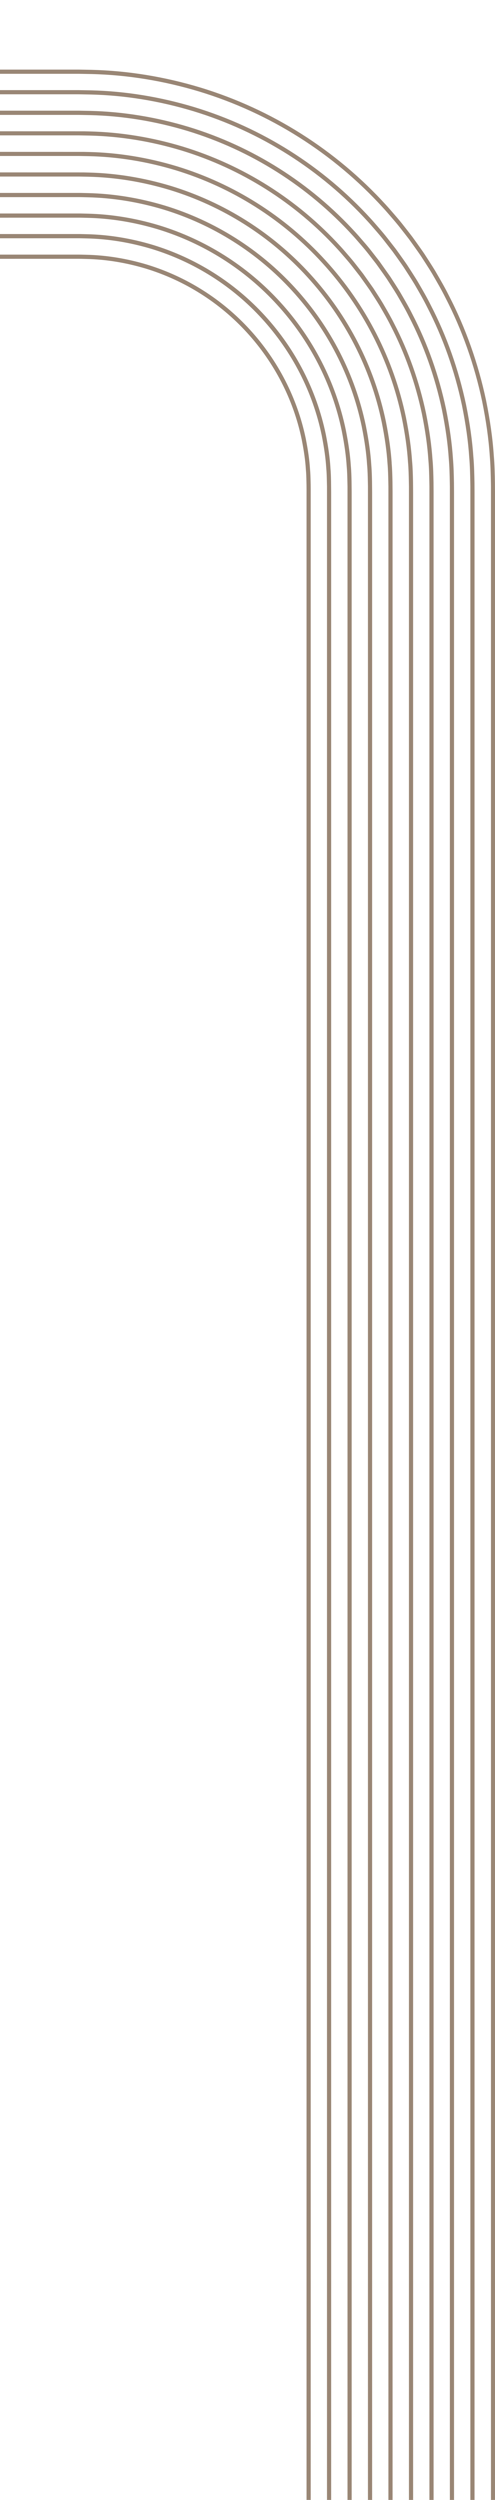 <svg width="131" height="661" viewBox="0 0 131 661" fill="none" xmlns="http://www.w3.org/2000/svg">
<g clip-path="url(#clip0_364_456)">
<path d="M130.68 120.44C130.38 115.928 129.712 111.169 128.642 105.884C126.565 96.093 123.259 86.767 118.813 78.177C117.765 76.07 116.568 74.015 115.413 72.027L115.247 71.74C114.718 70.859 114.155 69.981 113.612 69.132L112.294 67.091C112.034 66.706 111.77 66.329 111.502 65.948L111.246 65.585C110.545 64.588 109.836 63.594 109.111 62.599C108.369 61.633 107.622 60.672 106.869 59.719C106.053 58.666 105.189 57.653 104.525 56.887L104.009 56.292C103.394 55.579 102.757 54.844 102.109 54.141C88.858 39.608 71.9 28.894 53.069 23.157C43.541 20.276 33.83 18.698 24.205 18.464L20.83 18.403L-53.499 18.403L-58.949 18.544C-60.16 18.615 -61.373 18.706 -62.578 18.8C-64.614 18.935 -66.671 19.21 -68.662 19.477L-69.867 19.637C-75.325 20.513 -80.016 21.554 -84.208 22.816L-85.981 23.336L-87.724 23.909C-88.885 24.297 -90.041 24.694 -91.207 25.107C-92.349 25.542 -93.488 25.988 -94.627 26.445L-96.34 27.142L-98.008 27.883C-102.109 29.676 -106.356 31.918 -110.995 34.738C-127.674 45.017 -141.356 59.661 -150.565 77.095C-151.127 78.18 -151.681 79.273 -152.23 80.369C-152.658 81.24 -153.063 82.135 -153.452 83.002L-153.772 83.71C-154.682 85.679 -155.476 87.734 -156.24 89.72L-156.557 90.546C-156.988 91.739 -157.396 92.956 -157.757 94.033L-158.336 95.793L-158.855 97.558C-159.194 98.737 -159.525 99.918 -159.847 101.116C-160.137 102.309 -160.416 103.502 -160.686 104.7L-161.086 106.509L-161.419 108.313C-161.637 109.517 -161.85 110.726 -162.051 111.946C-162.219 113.155 -162.376 114.367 -162.525 115.584L-162.743 117.418L-163.16 122.894C-163.212 124.105 -163.242 125.32 -163.27 126.535L-163.303 128.358L-163.303 397.553L-163.32 397.715C-163.331 397.815 -163.331 397.916 -163.32 398.018C-163.331 398.071 -163.344 398.153 -163.339 398.294C-163.339 398.316 -163.347 398.338 -163.35 398.357C-163.364 398.423 -163.383 398.514 -163.383 398.624C-163.397 398.668 -163.416 398.732 -163.422 398.809C-163.424 398.834 -163.427 398.861 -163.43 398.891C-163.463 398.988 -163.485 399.092 -163.491 399.161C-163.51 399.208 -163.54 399.283 -163.554 399.376L-163.571 399.437C-163.595 399.497 -163.631 399.577 -163.651 399.676C-163.675 399.723 -163.708 399.789 -163.728 399.855C-163.733 399.875 -163.739 399.897 -163.744 399.916L-163.761 399.944C-163.799 400.012 -163.83 400.084 -163.855 400.158C-163.899 400.224 -163.935 400.296 -163.965 400.368L-164.004 400.439C-164.053 400.508 -164.084 400.574 -164.108 400.635C-164.172 400.715 -164.216 400.792 -164.249 400.852C-164.26 400.872 -164.271 400.894 -164.274 400.899L-164.373 401.026C-164.45 401.158 -164.569 401.293 -164.696 401.436C-164.754 401.502 -164.814 401.568 -164.878 401.646C-164.952 401.739 -165.057 401.833 -165.167 401.929C-165.261 402.012 -165.355 402.095 -165.44 402.183C-165.54 402.249 -165.636 402.323 -165.73 402.395C-165.846 402.483 -165.953 402.568 -166.058 402.623C-166.141 402.667 -166.221 402.717 -166.301 402.764C-166.444 402.849 -166.582 402.932 -166.703 402.973L-166.833 403.039C-166.85 403.047 -166.869 403.053 -166.888 403.059C-166.946 403.078 -167.029 403.103 -167.114 403.149C-167.164 403.16 -167.239 403.177 -167.299 403.207L-167.371 403.235C-167.454 403.251 -167.536 403.273 -167.616 403.306C-167.671 403.312 -167.749 403.323 -167.837 403.353L-167.884 403.37C-167.884 403.37 -167.895 403.37 -167.903 403.37C-167.967 403.375 -168.06 403.383 -168.162 403.414C-168.27 403.419 -168.377 403.433 -168.488 403.45C-168.637 403.469 -168.766 403.488 -168.893 403.477L-168.937 403.477L-168.981 403.477C-169.541 403.516 -170.029 403.419 -170.501 403.326L-170.54 403.317C-170.633 403.284 -170.73 403.26 -170.826 403.232C-170.964 403.193 -171.086 403.163 -171.179 403.111L-171.27 403.05L-171.37 403.036C-171.425 403.006 -171.502 402.965 -171.599 402.935C-171.643 402.904 -171.709 402.863 -171.767 402.841C-171.789 402.83 -171.811 402.822 -171.833 402.813L-171.863 402.791C-171.927 402.747 -171.996 402.709 -172.073 402.676C-172.136 402.623 -172.205 402.579 -172.277 402.541L-172.346 402.494C-172.42 402.428 -172.489 402.386 -172.539 402.364L-172.702 402.227C-172.864 402.092 -173.027 401.954 -173.171 401.816C-173.935 401.037 -174.467 400.136 -174.712 399.216C-174.729 399.106 -174.754 398.996 -174.781 398.886C-174.814 398.745 -174.845 398.627 -174.845 398.511L-174.836 398.445L-174.869 398.357C-174.872 398.332 -174.869 398.308 -174.869 398.283C-174.869 398.211 -174.869 398.115 -174.894 398.002C-174.889 397.955 -174.883 397.883 -174.889 397.804C-174.889 397.751 -174.897 397.699 -174.9 397.671L-174.908 397.613L-174.908 0.011L-176.011 0.011L-176.011 397.658C-176.006 397.762 -176 397.779 -176 397.765L-175.992 397.881C-176 397.952 -176.014 398.082 -175.975 398.208C-175.97 398.236 -175.975 398.263 -175.973 398.291C-175.973 398.374 -175.973 398.481 -175.942 398.599C-175.931 398.806 -175.887 398.982 -175.848 399.142C-175.829 399.227 -175.807 399.31 -175.796 399.395L-175.782 399.462C-175.493 400.577 -174.858 401.657 -173.943 402.596C-173.769 402.764 -173.587 402.918 -173.405 403.069L-173.251 403.199C-173.195 403.246 -173.135 403.284 -173.06 403.326C-172.997 403.381 -172.906 403.463 -172.773 403.521C-172.76 403.529 -172.746 403.54 -172.735 403.551L-172.652 403.629L-172.547 403.667C-172.509 403.681 -172.489 403.692 -172.476 403.703C-172.437 403.733 -172.396 403.764 -172.354 403.788L-172.183 403.863C-172.139 403.89 -172.095 403.918 -172.048 403.943L-171.883 404.009C-171.819 404.044 -171.728 404.091 -171.615 404.122C-171.436 404.207 -171.262 404.254 -171.105 404.295C-171.025 404.317 -170.942 404.339 -170.862 404.367L-170.702 404.405C-170.198 404.504 -169.627 404.617 -168.94 404.579C-168.706 404.595 -168.496 404.568 -168.328 404.543C-168.234 404.529 -168.14 404.515 -168.047 404.515L-167.909 404.515L-167.82 404.471C-167.82 404.471 -167.809 404.471 -167.793 404.471C-167.716 404.466 -167.594 404.455 -167.462 404.4C-167.418 404.397 -167.371 404.389 -167.327 404.38L-167.164 404.325C-167.045 404.312 -166.949 404.27 -166.863 404.229C-166.814 404.218 -166.731 404.201 -166.64 404.157L-166.585 404.127C-166.568 404.119 -166.549 404.113 -166.53 404.108C-166.461 404.086 -166.364 404.053 -166.262 403.995C-166.058 403.918 -165.879 403.81 -165.719 403.714C-165.65 403.673 -165.584 403.634 -165.515 403.596C-165.336 403.499 -165.178 403.378 -165.04 403.271C-164.952 403.204 -164.867 403.136 -164.773 403.075L-164.663 402.981C-164.588 402.901 -164.505 402.83 -164.423 402.756C-164.288 402.637 -164.133 402.502 -164.006 402.342C-163.957 402.282 -163.904 402.224 -163.852 402.166C-163.717 402.012 -163.562 401.841 -163.435 401.64C-163.355 401.549 -163.303 401.456 -163.267 401.389C-163.256 401.37 -163.245 401.348 -163.242 401.34L-163.165 401.241C-163.132 401.191 -163.107 401.136 -163.099 401.098C-163.022 400.998 -162.939 400.874 -162.898 400.742L-162.801 400.596L-162.774 400.47L-162.718 400.379L-162.647 400.169C-162.625 400.128 -162.603 400.087 -162.586 400.043L-162.542 399.96L-162.536 399.869C-162.506 399.798 -162.462 399.696 -162.445 399.569C-162.426 399.522 -162.396 399.445 -162.382 399.351L-162.368 399.263C-162.316 399.139 -162.31 399.026 -162.307 398.96L-162.307 398.944L-162.305 398.944C-162.288 398.891 -162.261 398.801 -162.258 398.635C-162.258 398.616 -162.252 398.597 -162.247 398.575C-162.23 398.489 -162.205 398.365 -162.216 398.217L-162.214 398.217C-162.203 398.153 -162.192 398.09 -162.192 398.024L-162.192 397.983L-162.197 397.941C-162.203 397.903 -162.203 397.864 -162.2 397.839L-162.194 397.795C-162.178 397.707 -162.178 397.619 -162.178 397.547L-162.178 129.451L-162.142 126.554C-162.114 125.348 -162.084 124.141 -162.032 122.952L-161.77 119.322L-161.618 117.526L-161.403 115.711C-161.254 114.504 -161.097 113.298 -160.931 112.106C-160.735 110.905 -160.523 109.704 -160.305 108.506L-159.974 106.724L-159.577 104.936C-159.31 103.747 -159.031 102.557 -158.747 101.386C-158.427 100.21 -158.099 99.031 -157.763 97.861L-157.252 96.118L-156.679 94.377C-156.32 93.308 -155.915 92.097 -155.493 90.931L-155.178 90.116C-154.42 88.147 -153.634 86.109 -152.735 84.167L-152.412 83.454C-152.026 82.595 -151.626 81.708 -151.207 80.86C-150.664 79.769 -150.112 78.684 -149.552 77.607C-140.438 60.352 -126.891 45.851 -110.383 35.68C-105.791 32.888 -101.588 30.67 -97.528 28.894L-95.874 28.159L-94.183 27.47C-93.052 27.018 -91.919 26.575 -90.797 26.145C-89.649 25.74 -88.497 25.344 -87.344 24.958L-85.623 24.394L-83.861 23.879C-79.713 22.631 -75.069 21.601 -69.674 20.736L-68.483 20.579C-66.511 20.315 -64.473 20.042 -62.465 19.91C-61.26 19.814 -60.055 19.725 -58.866 19.654L-55.256 19.549L-53.455 19.516L20.855 19.516L24.211 19.577C33.736 19.808 43.348 21.372 52.782 24.223C71.422 29.902 88.209 40.508 101.331 54.899C101.971 55.59 102.6 56.32 103.209 57.025L103.725 57.623C104.379 58.377 105.231 59.377 106.033 60.41C106.786 61.36 107.531 62.319 108.259 63.271C108.973 64.252 109.676 65.241 110.374 66.232L110.631 66.596C110.893 66.97 111.155 67.345 111.406 67.714L112.716 69.741C113.253 70.584 113.81 71.454 114.329 72.316L114.492 72.597C115.639 74.569 116.828 76.61 117.864 78.692C122.266 87.202 125.542 96.434 127.597 106.124C128.656 111.356 129.318 116.069 129.616 120.539C129.825 122.974 129.872 125.411 129.919 127.763L129.933 128.647L129.933 661L131 661L131 130.085L130.986 127.73C130.942 125.356 130.892 122.899 130.68 120.44Z" fill="#998675"/>
<path d="M125.278 120.842C124.994 116.576 124.362 112.048 123.339 107.002C121.362 97.688 118.218 88.825 113.996 80.667C113.022 78.711 111.913 76.8 110.841 74.955L110.603 74.547C110.11 73.724 109.583 72.903 109.078 72.11L107.796 70.124C107.551 69.76 107.3 69.4 107.046 69.041L106.8 68.689C106.133 67.742 105.46 66.797 104.768 65.844L102.639 63.109C101.875 62.12 101.083 61.195 100.41 60.418L99.897 59.823C99.321 59.157 98.725 58.465 98.116 57.804C85.518 43.987 69.396 33.802 51.495 28.346C42.43 25.608 33.196 24.107 24.054 23.887L20.83 23.829L-53.496 23.829L-58.678 23.961C-59.831 24.03 -60.984 24.118 -62.128 24.206C-64.029 24.33 -65.948 24.587 -67.804 24.837L-69.059 25.002C-74.348 25.856 -78.681 26.815 -82.688 28.024L-84.376 28.517L-89.348 30.199L-92.594 31.469L-94.221 32.133L-95.807 32.838C-99.688 34.532 -103.725 36.663 -108.151 39.354C-124.006 49.123 -137.018 63.048 -145.777 79.631L-147.357 82.738C-147.759 83.556 -148.14 84.399 -148.507 85.214L-148.821 85.913C-149.671 87.748 -150.41 89.659 -151.121 91.507L-151.471 92.413C-151.858 93.485 -152.224 94.581 -152.58 95.641L-153.162 97.401L-154.599 102.463L-155.396 105.865L-155.776 107.586L-156.695 112.758L-157.144 116.212L-157.351 117.955L-157.748 123.164C-157.795 124.318 -157.828 125.472 -157.853 126.628L-157.886 128.363L-157.886 397.545L-157.906 397.806C-157.917 397.969 -157.917 398.129 -157.906 398.241C-157.906 398.291 -157.914 398.341 -157.919 398.387C-157.93 398.476 -157.941 398.564 -157.944 398.69C-157.939 398.781 -157.958 398.889 -157.977 399.01C-158.002 399.156 -158.021 399.302 -158.021 399.412C-158.024 399.451 -158.035 399.489 -158.046 399.528C-158.065 399.61 -158.085 399.693 -158.09 399.742C-158.099 399.792 -158.107 399.844 -158.112 399.897C-158.118 399.938 -158.123 399.996 -158.129 400.012L-158.148 400.07C-158.19 400.219 -158.223 400.368 -158.239 400.489C-158.248 400.527 -158.261 400.566 -158.275 400.605C-158.303 400.684 -158.33 400.764 -158.355 400.885C-158.366 400.96 -158.399 401.051 -158.441 401.155C-158.482 401.266 -158.529 401.392 -158.562 401.533C-158.573 401.56 -158.587 401.591 -158.601 401.618C-158.639 401.701 -158.675 401.786 -158.705 401.877L-158.772 402.062C-158.791 402.097 -158.81 402.136 -158.821 402.158C-158.879 402.276 -158.931 402.395 -158.976 402.519C-159.045 402.632 -159.108 402.753 -159.182 402.913C-159.207 402.979 -159.257 403.056 -159.315 403.141C-159.362 403.216 -159.403 403.293 -159.444 403.373C-159.461 403.406 -159.478 403.439 -159.497 403.472C-159.577 403.576 -159.646 403.689 -159.715 403.802C-159.778 403.91 -159.836 404.003 -159.897 404.072L-159.952 404.144C-160.175 404.496 -160.462 404.818 -160.763 405.16L-160.909 405.328C-161.116 405.57 -161.361 405.791 -161.62 406.022C-161.75 406.138 -161.88 406.253 -162.004 406.375C-162.136 406.471 -162.266 406.567 -162.395 406.666C-162.677 406.879 -162.941 407.082 -163.223 407.242L-163.46 407.38C-163.824 407.595 -164.166 407.796 -164.522 407.933L-164.604 407.975C-164.679 408.019 -164.778 408.055 -164.891 408.096C-165.024 408.145 -165.156 408.195 -165.241 408.242C-165.277 408.258 -165.319 408.267 -165.357 408.278C-165.437 408.3 -165.52 408.324 -165.583 408.349L-165.669 408.382C-165.73 408.407 -165.79 408.432 -165.823 408.435L-165.878 408.446C-166.014 408.479 -166.146 408.517 -166.276 408.567C-166.309 408.572 -166.342 408.581 -166.375 408.586C-166.466 408.603 -166.554 408.619 -166.689 408.66C-166.753 408.685 -166.852 408.699 -166.957 408.713C-167.075 408.729 -167.208 408.746 -167.351 408.787C-167.522 408.801 -167.69 408.82 -167.861 408.842C-168.192 408.884 -168.504 408.922 -168.879 408.906C-170.007 408.961 -171.044 408.773 -171.857 408.594C-171.993 408.553 -172.128 408.515 -172.263 408.476C-172.608 408.377 -172.933 408.286 -173.234 408.145L-173.33 408.11C-173.407 408.09 -173.498 408.046 -173.6 407.994C-173.719 407.936 -173.838 407.878 -173.962 407.837C-173.992 407.82 -174.02 407.804 -174.05 407.787C-174.127 407.743 -174.207 407.697 -174.29 407.661L-174.469 407.575C-174.505 407.551 -174.541 407.526 -174.563 407.515C-174.676 407.443 -174.792 407.383 -174.91 407.322C-175.018 407.239 -175.137 407.162 -175.288 407.074C-175.346 407.047 -175.421 406.986 -175.506 406.917C-175.572 406.862 -175.644 406.815 -175.718 406.771C-175.757 406.746 -175.796 406.724 -175.834 406.691C-176.223 406.377 -176.634 406.039 -177.001 405.678C-178.46 404.207 -179.491 402.439 -179.971 400.602C-180.001 400.445 -180.037 400.288 -180.073 400.134C-180.15 399.795 -180.222 399.478 -180.244 399.15L-180.261 399.048C-180.283 398.96 -180.288 398.845 -180.294 398.718C-180.299 398.589 -180.308 398.462 -180.327 398.332L-180.354 397.151L-180.354 0.003L-181.457 0.003L-181.458 397.162L-181.427 398.393L-181.419 398.476C-181.402 398.572 -181.4 398.668 -181.394 398.768C-181.386 398.919 -181.38 399.087 -181.342 399.263C-181.311 399.66 -181.229 400.023 -181.149 400.376C-181.116 400.522 -181.082 400.665 -181.047 400.844C-180.509 402.904 -179.381 404.846 -177.776 406.46C-177.37 406.857 -176.935 407.217 -176.526 407.548C-176.458 407.603 -176.383 407.652 -176.309 407.702C-176.27 407.727 -176.231 407.749 -176.19 407.785C-176.071 407.881 -175.939 407.988 -175.807 408.046C-175.713 408.101 -175.625 408.162 -175.542 408.228L-175.434 408.294C-175.335 408.341 -175.241 408.391 -175.15 408.448L-175.09 408.487C-175.048 408.517 -175.004 408.545 -174.916 408.592L-174.739 408.669C-174.693 408.691 -174.648 408.716 -174.604 408.743C-174.544 408.779 -174.48 408.815 -174.417 408.845L-174.337 408.875C-174.249 408.903 -174.169 408.944 -174.086 408.985C-173.959 409.046 -173.818 409.118 -173.656 409.165C-173.292 409.33 -172.919 409.434 -172.563 409.536C-172.437 409.572 -172.307 409.608 -172.139 409.66C-171.209 409.867 -170.092 410.071 -168.876 410.01C-168.465 410.029 -168.088 409.982 -167.726 409.938C-167.552 409.916 -167.379 409.897 -167.208 409.883L-167.067 409.856C-166.984 409.828 -166.896 409.82 -166.811 409.806C-166.656 409.784 -166.48 409.762 -166.339 409.704C-166.287 409.691 -166.234 409.68 -166.182 409.671C-166.118 409.66 -166.052 409.646 -165.989 409.633L-165.92 409.611C-165.832 409.575 -165.741 409.547 -165.647 409.525C-165.492 409.501 -165.366 409.448 -165.261 409.407L-165.181 409.377C-165.145 409.363 -165.106 409.352 -165.068 409.344C-164.979 409.319 -164.891 409.294 -164.77 409.239C-164.69 409.195 -164.602 409.167 -164.516 409.134C-164.384 409.085 -164.232 409.032 -164.08 408.947C-163.658 408.779 -163.275 408.553 -162.9 408.333L-162.671 408.198C-162.332 408.002 -162.026 407.771 -161.731 407.545C-161.598 407.446 -161.466 407.344 -161.331 407.248L-161.27 407.198C-161.146 407.077 -161.014 406.961 -160.884 406.845C-160.608 406.6 -160.324 406.344 -160.073 406.05L-159.933 405.89C-159.624 405.54 -159.307 405.179 -159.039 404.769C-158.923 404.634 -158.84 404.493 -158.766 404.37C-158.716 404.287 -158.667 404.204 -158.609 404.127L-158.57 404.072C-158.529 404.006 -158.493 403.937 -158.46 403.868C-158.438 403.824 -158.416 403.78 -158.396 403.747C-158.305 403.612 -158.212 403.463 -158.165 403.328C-158.121 403.232 -158.068 403.141 -158.013 403.05L-157.955 402.929C-157.922 402.83 -157.881 402.734 -157.837 402.64L-157.806 402.582C-157.779 402.535 -157.754 402.486 -157.718 402.392L-157.66 402.213C-157.644 402.161 -157.619 402.114 -157.597 402.064C-157.569 402.004 -157.542 401.946 -157.519 401.882L-157.492 401.789C-157.475 401.701 -157.442 401.621 -157.409 401.538C-157.354 401.392 -157.293 401.23 -157.271 401.073C-157.263 401.034 -157.249 400.998 -157.235 400.96C-157.205 400.874 -157.177 400.786 -157.153 400.668C-157.139 400.574 -157.12 400.481 -157.095 400.387C-157.045 400.249 -157.029 400.125 -157.018 400.021L-157.001 399.894C-156.995 399.855 -156.987 399.82 -156.976 399.784C-156.954 399.687 -156.932 399.594 -156.921 399.453C-156.921 399.36 -156.904 399.269 -156.888 399.178C-156.863 399.018 -156.833 398.836 -156.841 398.668C-156.841 398.619 -156.833 398.569 -156.827 398.52C-156.816 398.437 -156.805 398.354 -156.802 398.219C-156.808 398.101 -156.808 397.985 -156.802 397.875L-156.794 397.776C-156.783 397.707 -156.783 397.638 -156.783 397.528L-156.783 129.435L-156.747 126.642C-156.72 125.494 -156.692 124.348 -156.645 123.219L-156.394 119.768L-156.251 118.06L-155.6 112.918L-155.004 109.492L-154.69 107.798L-153.526 102.73L-152.588 99.379L-152.103 97.723L-151.529 95.986C-151.176 94.931 -150.81 93.843 -150.432 92.793L-150.084 91.898C-149.378 90.067 -148.647 88.175 -147.809 86.368L-147.492 85.663C-147.128 84.856 -146.753 84.024 -146.361 83.228L-144.786 80.135C-136.124 63.734 -123.25 49.958 -107.567 40.294C-103.184 37.63 -99.191 35.523 -95.352 33.846L-93.78 33.147L-88.96 31.235L-85.675 30.109L-84.04 29.572L-82.365 29.081C-78.403 27.886 -74.114 26.936 -68.891 26.093L-67.65 25.928C-65.81 25.683 -63.91 25.429 -62.04 25.305C-60.896 25.214 -59.748 25.129 -58.62 25.063L-55.187 24.964L-53.477 24.933L20.83 24.933L24.035 24.991C33.078 25.209 42.212 26.696 51.18 29.404C68.891 34.799 84.842 44.879 97.311 58.551C97.909 59.198 98.499 59.881 99.07 60.545L99.586 61.14C100.248 61.906 101.028 62.817 101.776 63.787L103.894 66.508C104.572 67.439 105.242 68.38 105.904 69.322L106.152 69.675C106.4 70.028 106.649 70.38 106.883 70.733L108.157 72.704C108.659 73.49 109.18 74.305 109.663 75.106L109.895 75.505C110.959 77.337 112.06 79.229 113.019 81.163C117.2 89.24 120.311 98.01 122.264 107.223C123.273 112.216 123.902 116.694 124.18 120.922C124.379 123.188 124.423 125.494 124.467 127.725L124.481 128.628L124.481 661L125.584 661L125.584 130.085L125.57 127.708C125.526 125.458 125.482 123.133 125.281 120.842L125.278 120.842Z" fill="#998675"/>
<path d="M119.871 121.241C119.607 117.217 119.005 112.926 118.035 108.118C116.157 99.279 113.178 90.879 109.179 83.154C108.28 81.342 107.254 79.573 106.261 77.863L105.964 77.351C105.509 76.591 105.023 75.836 104.557 75.103L103.297 73.151L100.429 69.099L98.41 66.508C97.693 65.579 96.94 64.695 96.295 63.955L95.787 63.368C95.247 62.743 94.69 62.096 94.119 61.479C82.174 48.38 66.891 38.721 49.916 33.549C41.312 30.951 32.558 29.527 23.899 29.321L20.826 29.263L-53.498 29.263L-58.415 29.39C-59.507 29.456 -60.599 29.538 -61.683 29.624C-63.445 29.737 -65.227 29.976 -66.948 30.205L-68.255 30.378C-73.296 31.194 -77.403 32.103 -81.175 33.243L-82.775 33.711L-87.488 35.306L-90.563 36.509L-92.107 37.137L-93.608 37.806C-97.262 39.401 -101.09 41.42 -105.312 43.981C-120.348 53.244 -132.681 66.447 -140.99 82.173L-142.49 85.12C-142.86 85.872 -143.21 86.646 -143.547 87.395L-143.878 88.128C-144.666 89.824 -145.35 91.595 -146.009 93.306L-146.39 94.289C-146.74 95.258 -147.066 96.233 -147.396 97.211L-147.995 99.018L-149.357 103.818L-150.11 107.041L-150.472 108.671L-151.343 113.576L-151.768 116.848L-151.966 118.504L-152.341 123.442C-152.385 124.535 -152.413 125.631 -152.441 126.728L-152.474 128.372L-152.474 397.542C-152.476 397.603 -152.476 397.633 -152.476 397.638L-152.493 397.892C-152.504 398.104 -152.504 398.316 -152.501 398.495C-152.504 398.583 -152.515 398.668 -152.523 398.754C-152.534 398.861 -152.545 398.969 -152.551 399.106C-152.551 399.285 -152.579 399.473 -152.606 399.671C-152.634 399.855 -152.658 400.04 -152.667 400.197C-152.675 400.28 -152.694 400.359 -152.711 400.439C-152.733 400.538 -152.755 400.64 -152.763 400.717C-152.774 400.781 -152.783 400.844 -152.794 400.908C-152.807 401.015 -152.824 401.12 -152.849 401.194L-152.868 401.26C-153.444 404.05 -154.848 406.73 -156.933 409.013C-158.869 411.148 -161.511 412.8 -164.352 413.659C-164.539 413.706 -164.721 413.761 -164.903 413.825L-165.425 413.937L-165.482 413.954C-165.631 414.004 -165.805 414.031 -165.99 414.059C-166.166 414.086 -166.346 414.114 -166.519 414.158C-166.718 414.177 -166.917 414.202 -167.118 414.224C-167.667 414.29 -168.185 414.353 -168.764 414.337C-170.135 414.392 -171.55 414.238 -173.199 413.858C-176.106 413.108 -178.739 411.616 -180.819 409.542C-182.97 407.388 -184.495 404.763 -185.223 401.973L-185.328 401.5C-185.46 400.921 -185.584 400.376 -185.628 399.806L-185.64 399.734C-185.678 399.558 -185.689 399.357 -185.7 399.148C-185.711 398.971 -185.722 398.792 -185.747 398.608C-185.758 398.528 -185.755 398.445 -185.753 398.36C-185.753 398.258 -185.75 398.156 -185.753 398.068L-185.777 397.63L-185.777 -0.003L-186.88 -0.003L-186.881 397.148L-186.856 398.134C-186.85 398.2 -186.856 398.269 -186.856 398.335C-186.858 398.465 -186.861 398.613 -186.839 398.765C-186.82 398.913 -186.812 399.062 -186.801 399.211C-186.787 399.442 -186.773 399.682 -186.723 399.927C-186.668 400.56 -186.533 401.161 -186.401 401.742L-186.293 402.227C-185.51 405.229 -183.886 408.03 -181.594 410.321C-179.376 412.536 -176.566 414.13 -173.455 414.929C-171.696 415.337 -170.19 415.496 -168.753 415.438C-168.136 415.455 -167.548 415.386 -166.985 415.317C-166.779 415.293 -166.572 415.268 -166.365 415.248L-166.268 415.232C-166.122 415.191 -165.973 415.169 -165.822 415.147C-165.609 415.114 -165.389 415.08 -165.16 415.009L-164.636 414.896L-164.572 414.879C-164.41 414.824 -164.244 414.775 -164.054 414.725C-160.957 413.789 -158.21 412.07 -156.114 409.759C-153.905 407.341 -152.41 404.491 -151.79 401.516C-151.737 401.354 -151.718 401.202 -151.696 401.065L-151.668 400.891C-151.66 400.819 -151.644 400.748 -151.627 400.679C-151.599 400.558 -151.575 400.437 -151.561 400.285C-151.553 400.134 -151.531 399.985 -151.508 399.836C-151.475 399.605 -151.44 399.365 -151.442 399.128C-151.44 399.046 -151.429 398.96 -151.42 398.878C-151.409 398.768 -151.395 398.655 -151.393 398.509C-151.398 398.321 -151.393 398.137 -151.387 397.958L-151.379 397.795C-151.373 397.765 -151.368 397.735 -151.368 397.542L-151.368 129.449L-151.332 126.758C-151.307 125.67 -151.28 124.582 -151.235 123.513L-150.998 120.241L-150.863 118.625L-150.248 113.753L-149.683 110.505L-149.385 108.903L-148.282 104.102L-147.394 100.924L-146.936 99.357L-146.346 97.575C-146.02 96.605 -145.695 95.636 -145.353 94.688L-144.975 93.716C-144.322 92.022 -143.643 90.271 -142.868 88.602L-142.534 87.861C-142.201 87.12 -141.856 86.354 -141.498 85.627L-140.006 82.694C-131.795 67.152 -119.597 54.095 -104.733 44.937C-100.557 42.403 -96.774 40.404 -93.161 38.828L-91.674 38.164L-87.107 36.352L-83.994 35.284L-82.447 34.774L-80.858 34.311C-77.129 33.185 -73.067 32.287 -68.092 31.483L-66.796 31.312C-65.094 31.084 -63.332 30.849 -61.6 30.737C-60.516 30.651 -59.43 30.569 -58.36 30.505L-55.103 30.412L-53.481 30.381L20.824 30.381L23.879 30.439C32.437 30.643 41.094 32.05 49.602 34.62C66.386 39.734 81.499 49.286 93.311 62.242C93.871 62.847 94.422 63.486 94.954 64.103L95.465 64.693C96.099 65.422 96.841 66.293 97.541 67.199L99.546 69.774L101.455 72.443L102.381 73.779L103.628 75.712C104.091 76.436 104.571 77.186 105.015 77.924L105.307 78.43C106.292 80.124 107.309 81.876 108.195 83.666C112.152 91.309 115.098 99.618 116.954 108.352C117.913 113.105 118.506 117.35 118.771 121.335C118.956 123.425 118.997 125.557 119.039 127.617L119.055 128.642L119.055 661L120.158 661L120.158 130.085L120.139 127.587C120.098 125.507 120.053 123.359 119.869 121.241L119.871 121.241Z" fill="#998675"/>
<path d="M114.47 121.643C114.221 117.862 113.656 113.808 112.735 109.239C110.959 100.877 108.14 92.937 104.365 85.649C103.54 83.983 102.597 82.358 101.687 80.788L101.326 80.163C100.906 79.466 100.471 78.783 100.032 78.097L98.805 76.191L96.094 72.363L94.186 69.915C93.51 69.039 92.796 68.201 92.186 67.499L91.668 66.899C91.171 66.32 90.656 65.725 90.129 65.155C78.841 52.773 64.393 43.643 48.345 38.751C40.201 36.294 31.927 34.95 23.753 34.755L22.209 34.719L-52.498 34.7L-58.147 34.818L-61.23 35.039C-62.865 35.143 -64.512 35.364 -66.106 35.576C-66.547 35.633 -66.985 35.694 -67.443 35.752C-72.242 36.531 -76.122 37.391 -79.652 38.459L-81.166 38.9L-85.62 40.406L-88.527 41.547L-89.986 42.139L-91.401 42.772C-94.831 44.265 -98.45 46.174 -102.465 48.608C-116.676 57.364 -128.339 69.846 -136.193 84.713L-137.611 87.497C-137.961 88.202 -138.287 88.929 -138.601 89.632L-138.921 90.342C-139.649 91.904 -140.278 93.531 -140.887 95.104L-141.298 96.165C-141.607 97.024 -141.899 97.891 -142.192 98.759L-142.812 100.632L-144.1 105.168L-144.812 108.214L-145.156 109.756L-145.978 114.392L-146.381 117.484L-146.568 119.052L-146.924 123.72C-146.966 124.753 -146.993 125.788 -147.018 126.827L-147.048 128.383L-147.048 397.539C-147.051 397.633 -147.054 397.658 -147.054 397.68C-147.054 397.707 -147.059 397.735 -147.059 397.773L-147.068 397.972C-147.079 398.239 -147.084 398.506 -147.081 398.748C-147.087 398.875 -147.098 398.999 -147.112 399.123C-147.123 399.249 -147.137 399.379 -147.145 399.528C-147.145 399.792 -147.186 400.059 -147.225 400.343C-147.255 400.563 -147.285 400.784 -147.299 400.982C-147.313 401.106 -147.338 401.227 -147.363 401.345C-147.388 401.464 -147.412 401.582 -147.426 401.687C-147.44 401.761 -147.451 401.838 -147.462 401.916C-147.487 402.075 -147.509 402.227 -147.564 402.409C-148.345 406.154 -150.209 409.715 -152.953 412.709C-155.576 415.587 -158.987 417.719 -162.807 418.867C-163.058 418.934 -163.306 419.008 -163.502 419.074L-164.271 419.248C-164.503 419.319 -164.751 419.358 -165.016 419.402C-165.236 419.438 -165.457 419.473 -165.675 419.526C-165.868 419.548 -166.064 419.57 -166.257 419.595C-167.023 419.685 -167.823 419.782 -168.634 419.771C-170.473 419.834 -172.396 419.628 -174.5 419.132C-178.35 418.149 -181.847 416.171 -184.616 413.409C-187.456 410.572 -189.478 407.088 -190.454 403.35L-190.531 403.014C-190.73 402.147 -190.92 401.329 -191.006 400.417C-191.055 400.153 -191.075 399.872 -191.094 399.574C-191.108 399.362 -191.121 399.15 -191.146 398.933C-191.163 398.809 -191.16 398.685 -191.157 398.558C-191.157 398.437 -191.157 398.316 -191.163 398.208L-191.188 397.636L-191.188 0.003L-192.291 0.003L-192.291 397.148L-192.263 398.261C-192.258 398.354 -192.258 398.451 -192.26 398.547C-192.26 398.723 -192.26 398.9 -192.241 399.065C-192.219 399.258 -192.205 399.451 -192.194 399.641C-192.175 399.96 -192.153 400.288 -192.098 400.566C-192.012 401.497 -191.808 402.392 -191.607 403.26L-191.527 403.609C-190.498 407.553 -188.377 411.214 -185.396 414.188C-182.489 417.088 -178.816 419.168 -174.765 420.2C-172.556 420.721 -170.54 420.939 -168.626 420.872C-167.757 420.886 -166.932 420.787 -166.13 420.691C-165.926 420.666 -165.724 420.641 -165.52 420.619L-165.446 420.605C-165.247 420.556 -165.046 420.525 -164.845 420.492C-164.555 420.446 -164.254 420.399 -163.993 420.316L-163.215 420.14C-162.989 420.065 -162.76 419.999 -162.512 419.933C-158.485 418.721 -154.897 416.482 -152.142 413.455C-149.263 410.316 -147.308 406.573 -146.5 402.687C-146.433 402.477 -146.4 402.268 -146.373 402.081L-146.337 401.863C-146.323 401.764 -146.301 401.665 -146.282 401.569C-146.249 401.414 -146.218 401.263 -146.199 401.084C-146.185 400.886 -146.158 400.69 -146.13 400.494C-146.086 400.189 -146.042 399.875 -146.039 399.561C-146.033 399.451 -146.022 399.34 -146.011 399.227C-145.998 399.081 -145.984 398.936 -145.976 398.762C-145.976 398.511 -145.976 398.264 -145.962 398.016L-145.951 397.776C-145.948 397.737 -145.942 397.693 -145.942 397.531L-145.942 129.438L-145.909 126.849C-145.885 125.819 -145.86 124.791 -145.818 123.781L-145.592 120.688L-145.465 119.162L-144.883 114.557L-144.348 111.489L-144.07 109.977L-143.027 105.443L-142.186 102.441L-141.756 100.96L-141.141 99.109C-140.851 98.249 -140.562 97.39 -140.261 96.55L-139.853 95.498C-139.252 93.942 -138.629 92.334 -137.914 90.799L-137.589 90.081C-137.277 89.386 -136.955 88.67 -136.618 87.987L-135.209 85.217C-127.451 70.529 -115.926 58.193 -101.886 49.545C-97.917 47.138 -94.343 45.251 -90.954 43.775L-89.55 43.147L-85.237 41.436L-82.297 40.428L-80.835 39.947L-79.335 39.508C-75.846 38.454 -72.01 37.603 -67.281 36.834C-66.839 36.776 -66.395 36.719 -65.954 36.661C-64.379 36.452 -62.749 36.234 -61.15 36.132L-58.086 35.912L-55.005 35.824L-53.472 35.793L20.833 35.793L23.734 35.848C31.811 36.041 39.986 37.369 48.033 39.798C63.888 44.631 78.165 53.654 89.324 65.891C89.839 66.447 90.347 67.036 90.84 67.607L91.362 68.21C91.963 68.901 92.663 69.725 93.322 70.578L95.217 73.01L97.018 75.533L97.895 76.792L99.108 78.678C99.541 79.353 99.972 80.028 100.38 80.708L100.738 81.325C101.64 82.881 102.572 84.49 103.386 86.131C107.12 93.341 109.903 101.188 111.659 109.445C112.569 113.959 113.129 117.967 113.375 121.712C113.546 123.64 113.587 125.607 113.626 127.51L113.645 128.617L113.645 661L114.748 661L114.748 130.085L114.729 127.501C114.69 125.582 114.649 123.596 114.475 121.641L114.47 121.643Z" fill="#998675"/>
<path d="M109.063 122.043C108.832 118.506 108.299 114.684 107.431 110.357C104.212 94.903 96.849 80.543 86.135 68.829C75.501 57.166 61.888 48.564 46.772 43.954C39.089 41.638 31.295 40.373 23.603 40.192L22.147 40.159L-52.496 40.139L-54.937 40.17C-70.42 40.357 -86.288 45 -99.625 53.244C-113.015 61.49 -124.002 73.253 -131.407 87.263L-132.741 89.885C-133.061 90.535 -133.362 91.204 -133.654 91.852L-133.977 92.562C-134.65 94 -135.229 95.498 -135.789 96.947L-136.216 98.051C-136.492 98.822 -136.754 99.599 -137.016 100.376L-137.642 102.259L-138.853 106.531L-139.52 109.398L-139.846 110.852L-140.621 115.218L-141.175 119.608L-141.509 124.012L-141.594 126.934L-141.624 128.402L-141.624 397.545C-141.624 397.647 -141.63 397.68 -141.633 397.715L-141.646 398.057C-141.657 398.382 -141.666 398.704 -141.666 399.007C-141.674 399.172 -141.688 399.335 -141.702 399.5C-141.715 399.646 -141.729 399.795 -141.737 399.96C-141.746 400.313 -141.793 400.662 -141.845 401.034C-141.881 401.288 -141.914 401.541 -141.936 401.778C-141.955 401.94 -141.988 402.103 -142.019 402.263C-142.046 402.4 -142.074 402.541 -142.093 402.667L-142.137 402.932C-142.17 403.144 -142.204 403.342 -142.267 403.568C-143.252 408.267 -145.574 412.706 -148.982 416.413C-152.261 420.005 -156.517 422.66 -161.271 424.087C-161.575 424.169 -161.878 424.257 -162.14 424.34L-163.078 424.555C-163.389 424.646 -163.717 424.701 -164.065 424.756C-164.324 424.797 -164.586 424.841 -164.843 424.899L-165.292 424.954C-166.337 425.081 -167.41 425.213 -168.516 425.205C-170.846 425.282 -173.232 425.02 -175.811 424.403C-180.604 423.186 -184.964 420.721 -188.419 417.276C-191.952 413.756 -194.47 409.412 -195.692 404.73L-195.714 404.637C-195.981 403.496 -196.257 402.315 -196.379 401.092C-196.442 400.737 -196.467 400.37 -196.492 399.979C-196.508 399.737 -196.525 399.492 -196.552 399.247C-196.572 399.081 -196.569 398.913 -196.569 398.745C-196.569 398.605 -196.569 398.467 -196.577 398.338L-196.605 397.63L-196.605 -0.003L-197.708 -0.003L-197.708 397.148L-197.68 398.387C-197.675 398.506 -197.675 398.627 -197.675 398.745C-197.675 398.955 -197.675 399.167 -197.65 399.368C-197.625 399.597 -197.611 399.825 -197.595 400.054C-197.567 400.456 -197.54 400.869 -197.471 401.241C-197.349 402.494 -197.063 403.711 -196.787 404.887L-196.762 404.995C-195.485 409.883 -192.871 414.4 -189.197 418.058C-185.601 421.644 -181.064 424.208 -176.073 425.475C-173.389 426.116 -170.91 426.389 -168.502 426.306C-167.38 426.309 -166.238 426.18 -165.157 426.048L-164.68 425.99L-164.622 425.979C-164.379 425.924 -164.131 425.882 -163.883 425.841C-163.519 425.78 -163.141 425.72 -162.799 425.618L-161.853 425.4C-161.564 425.309 -161.274 425.227 -160.968 425.141C-156.009 423.654 -151.583 420.892 -148.169 417.154C-144.628 413.301 -142.212 408.68 -141.197 403.83C-141.125 403.579 -141.084 403.337 -141.048 403.1L-141.004 402.841C-140.985 402.717 -140.96 402.593 -140.935 402.472C-140.899 402.282 -140.86 402.095 -140.836 401.885C-140.814 401.648 -140.783 401.412 -140.75 401.177C-140.698 400.792 -140.643 400.395 -140.634 399.999C-140.626 399.864 -140.615 399.729 -140.601 399.594C-140.585 399.412 -140.568 399.227 -140.56 399.024C-140.56 398.71 -140.552 398.398 -140.541 398.09L-140.527 397.779C-140.524 397.729 -140.518 397.677 -140.521 397.531L-140.521 129.438L-140.403 124.061L-140.072 119.713L-139.523 115.378L-138.756 111.067L-137.774 106.798L-136.983 103.973L-136.577 102.582L-135.96 100.723C-135.701 99.954 -135.441 99.183 -135.171 98.434L-134.746 97.341C-134.192 95.911 -133.621 94.429 -132.962 93.022L-132.637 92.3C-132.35 91.661 -132.055 91.003 -131.746 90.378L-130.416 87.77C-123.108 73.938 -112.259 62.324 -99.038 54.18C-85.869 46.039 -70.199 41.453 -54.91 41.269L-53.467 41.241L20.835 41.241L23.584 41.293C31.177 41.472 38.874 42.723 46.46 45.009C61.389 49.561 74.828 58.055 85.329 69.573C95.911 81.141 103.181 95.322 106.358 110.574C107.216 114.849 107.745 118.622 107.971 122.123C108.129 123.885 108.167 125.686 108.203 127.427L108.225 128.628L108.225 661L109.328 661L109.328 130.085L109.306 127.408C109.267 125.648 109.229 123.83 109.069 122.043L109.063 122.043Z" fill="#998675"/>
<path d="M103.661 122.445C103.449 119.154 102.947 115.568 102.128 111.475C99.108 96.977 92.197 83.501 82.141 72.504C72.161 61.556 59.387 53.483 45.197 49.154C37.98 46.981 30.664 45.791 23.452 45.623L22.084 45.59L-52.499 45.571L-54.846 45.598C-69.369 45.772 -84.264 50.129 -96.784 57.865C-109.352 65.604 -119.666 76.646 -126.616 89.8L-127.868 92.259C-128.16 92.851 -128.433 93.46 -128.698 94.046L-129.026 94.771C-129.644 96.087 -130.174 97.456 -130.687 98.781C-130.833 99.156 -130.976 99.53 -131.131 99.918C-131.382 100.618 -131.619 101.326 -131.856 102.031L-132.468 103.868L-133.604 107.875L-134.537 111.932L-135.265 116.028L-135.786 120.148L-136.1 124.282L-136.208 128.402L-136.208 397.531C-136.208 397.636 -136.213 397.682 -136.216 397.726L-136.255 399.25C-136.263 399.453 -136.282 399.654 -136.299 399.855C-136.313 400.023 -136.329 400.194 -136.34 400.379C-136.354 400.822 -136.415 401.26 -136.475 401.723C-136.514 402.006 -136.553 402.29 -136.577 402.557C-136.602 402.761 -136.641 402.962 -136.682 403.163C-136.713 403.323 -136.743 403.48 -136.768 403.629L-136.817 403.923C-136.861 404.188 -136.903 404.436 -136.977 404.708C-138.169 410.36 -140.949 415.684 -145.016 420.101C-148.957 424.406 -154.051 427.584 -159.743 429.289L-160.78 429.589L-161.889 429.846C-162.286 429.956 -162.694 430.025 -163.13 430.099C-163.436 430.151 -163.739 430.201 -163.993 430.259L-164.236 430.289C-165.576 430.457 -166.958 430.63 -168.353 430.63C-168.373 430.63 -168.392 430.63 -168.411 430.63C-171.186 430.719 -174.123 430.394 -177.134 429.669C-182.871 428.218 -188.091 425.265 -192.239 421.134C-196.464 416.931 -199.476 411.731 -200.945 406.102C-201.307 404.59 -201.618 403.224 -201.767 401.756C-201.844 401.307 -201.875 400.847 -201.911 400.365C-201.93 400.095 -201.949 399.825 -201.974 399.555C-201.996 399.349 -201.996 399.139 -201.996 398.93C-201.996 398.773 -201.996 398.613 -202.007 398.465L-202.035 397.625L-202.035 -0.008L-203.138 -0.008L-203.138 397.148L-203.108 398.517C-203.099 398.66 -203.099 398.801 -203.099 398.944C-203.099 399.189 -203.094 399.434 -203.069 399.674C-203.044 399.933 -203.025 400.191 -203.008 400.45C-202.975 400.941 -202.939 401.445 -202.859 401.913C-202.708 403.411 -202.374 404.874 -202.013 406.38C-200.49 412.211 -197.377 417.587 -193.014 421.927C-188.728 426.199 -183.328 429.251 -177.396 430.752C-174.283 431.501 -171.246 431.837 -168.395 431.743C-166.911 431.743 -165.491 431.567 -164.098 431.393L-163.808 431.355C-163.524 431.291 -163.237 431.245 -162.951 431.198C-162.507 431.123 -162.049 431.046 -161.621 430.925L-160.51 430.669L-159.44 430.361C-153.552 428.598 -148.284 425.312 -144.214 420.861C-140.011 416.298 -137.137 410.795 -135.913 404.984C-135.83 404.689 -135.783 404.4 -135.736 404.116L-135.687 403.824C-135.665 403.678 -135.634 403.532 -135.607 403.386C-135.563 403.16 -135.521 402.935 -135.491 402.692C-135.463 402.422 -135.427 402.152 -135.392 401.882C-135.328 401.414 -135.265 400.927 -135.248 400.442C-135.237 400.282 -135.223 400.123 -135.21 399.966C-135.19 399.748 -135.171 399.53 -135.16 399.299L-135.124 397.801C-135.121 397.74 -135.116 397.677 -135.119 397.539L-135.118 129.443L-135.008 124.348L-134.699 120.269L-134.186 116.204L-133.467 112.161L-132.548 108.159L-131.426 104.207L-130.822 102.394C-130.587 101.695 -130.35 100.995 -130.107 100.318C-129.959 99.943 -129.812 99.566 -129.669 99.189C-129.162 97.88 -128.638 96.531 -128.036 95.242L-127.705 94.506C-127.446 93.928 -127.176 93.328 -126.895 92.76L-125.648 90.315C-118.792 77.343 -108.616 66.447 -96.216 58.812C-83.861 51.178 -69.167 46.879 -54.838 46.708L-53.484 46.68L20.815 46.68L23.416 46.73C30.529 46.895 37.746 48.069 44.867 50.214C58.865 54.483 71.469 62.448 81.317 73.25C91.24 84.101 98.06 97.396 101.036 111.695C101.844 115.733 102.34 119.272 102.55 122.527C102.696 124.139 102.732 125.786 102.765 127.38L102.789 128.631L102.789 661L103.893 661L103.893 130.085L103.868 127.358C103.832 125.747 103.796 124.081 103.647 122.445L103.661 122.445Z" fill="#998675"/>
<path d="M98.257 122.844C98.059 119.754 97.603 116.499 96.826 112.593C94.004 99.048 87.546 86.456 78.147 76.177C68.82 65.946 56.881 58.402 43.621 54.356C36.865 52.324 30.028 51.214 23.302 51.059L21.683 51.021C21.358 51.013 21.029 51.007 20.831 51.01L-52.498 51.01L-54.753 51.038C-68.317 51.2 -82.235 55.271 -93.942 62.5C-105.685 69.73 -115.327 80.05 -121.827 92.35L-122.996 94.647C-123.264 95.189 -123.512 95.74 -123.76 96.291C-123.865 96.528 -123.972 96.762 -124.077 96.993C-124.64 98.192 -125.122 99.436 -125.591 100.64C-125.74 101.023 -125.889 101.406 -126.046 101.805C-126.273 102.439 -126.488 103.077 -126.703 103.716L-127.296 105.493L-128.357 109.236L-129.229 113.025L-129.907 116.854L-130.396 120.704L-130.688 124.568L-130.762 127.132L-130.793 396.567L-130.842 399.514C-130.853 399.759 -130.875 400.004 -130.895 400.247C-130.911 400.431 -130.928 400.618 -130.939 400.817C-130.961 401.354 -131.03 401.88 -131.104 402.439C-131.146 402.75 -131.187 403.059 -131.217 403.359C-131.248 403.604 -131.295 403.849 -131.341 404.091C-131.375 404.268 -131.408 404.444 -131.435 404.609L-131.49 404.937C-131.543 405.251 -131.595 405.548 -131.681 405.868C-133.076 412.472 -136.314 418.675 -141.046 423.808C-145.644 428.827 -151.579 432.528 -158.2 434.506L-159.427 434.858C-159.656 434.916 -159.888 434.968 -160.117 435.021C-160.304 435.062 -160.492 435.106 -160.696 435.153C-161.181 435.285 -161.675 435.37 -162.202 435.459C-162.535 435.516 -162.872 435.571 -163.161 435.635C-164.736 435.839 -166.523 436.07 -168.286 436.07L-168.291 436.07C-171.548 436.169 -174.965 435.792 -178.443 434.949C-185.119 433.263 -191.206 429.826 -196.043 425.006C-200.958 420.123 -204.466 414.061 -206.184 407.49C-206.551 405.981 -206.956 404.224 -207.143 402.433C-207.232 401.882 -207.273 401.332 -207.314 400.745C-207.337 400.456 -207.356 400.164 -207.383 399.872C-207.408 399.624 -207.408 399.373 -207.411 399.123C-207.411 398.947 -207.414 398.77 -207.422 398.602L-207.452 397.627L-207.452 -0.005L-208.555 -0.005L-208.555 397.148L-208.525 398.649C-208.517 398.812 -208.517 398.977 -208.514 399.139C-208.514 399.415 -208.509 399.698 -208.481 399.985C-208.453 400.266 -208.434 400.549 -208.415 400.83C-208.373 401.414 -208.329 402.02 -208.236 402.585C-208.045 404.411 -207.629 406.209 -207.254 407.765C-205.483 414.541 -201.876 420.776 -196.821 425.797C-191.843 430.754 -185.583 434.291 -178.707 436.026C-175.13 436.893 -171.62 437.279 -168.277 437.18L-168.269 437.18C-166.452 437.18 -164.631 436.943 -162.982 436.728C-162.665 436.662 -162.342 436.607 -162.022 436.552C-161.496 436.461 -160.95 436.37 -160.428 436.227C-160.249 436.183 -160.067 436.142 -159.885 436.103C-159.645 436.048 -159.402 435.996 -159.146 435.929L-157.899 435.571C-151.079 433.533 -144.973 429.724 -140.241 424.56C-135.373 419.283 -132.042 412.899 -130.613 406.129C-130.522 405.791 -130.464 405.452 -130.409 405.124L-130.351 404.799C-130.324 404.631 -130.293 404.466 -130.26 404.301C-130.211 404.036 -130.161 403.769 -130.125 403.488C-130.095 403.188 -130.054 402.888 -130.015 402.588C-129.94 402.028 -129.863 401.453 -129.841 400.877C-129.83 400.698 -129.814 400.522 -129.8 400.343C-129.778 400.084 -129.756 399.825 -129.745 399.552L-129.714 398.244L-129.695 129.44L-129.59 124.626L-129.301 120.814L-128.821 117.019L-128.151 113.246L-127.293 109.511L-126.245 105.821L-125.66 104.069C-125.448 103.436 -125.236 102.805 -125.018 102.193C-124.866 101.811 -124.717 101.422 -124.568 101.039C-124.108 99.852 -123.633 98.627 -123.084 97.459C-122.977 97.222 -122.869 96.983 -122.762 96.743C-122.519 96.203 -122.279 95.666 -122.02 95.143L-120.856 92.859C-114.452 80.741 -104.949 70.567 -93.371 63.442C-81.83 56.315 -68.112 52.302 -54.742 52.145L20.831 52.117C21.029 52.114 21.341 52.123 21.653 52.128L23.269 52.167C29.898 52.321 36.636 53.414 43.296 55.417C56.365 59.405 68.133 66.841 77.328 76.927C86.591 87.059 92.959 99.472 95.739 112.816C96.509 116.667 96.955 119.875 97.151 122.932C97.286 124.392 97.32 125.888 97.35 127.333L97.377 128.633L97.377 661L98.481 661L98.481 130.085L98.453 127.309C98.42 125.843 98.387 124.329 98.252 122.844L98.257 122.844Z" fill="#998675"/>
<path d="M92.853 123.246C92.674 120.404 92.252 117.377 91.524 113.714C88.901 101.125 82.895 89.417 74.155 79.854C65.482 70.341 54.381 63.324 42.048 59.559C35.752 57.667 29.395 56.637 23.152 56.493L21.66 56.458C21.354 56.45 21.042 56.444 20.832 56.447L-52.496 56.447L-54.661 56.474C-67.264 56.623 -80.207 60.407 -91.103 67.13C-102.024 73.853 -110.993 83.451 -117.041 94.895L-118.127 97.029C-118.373 97.522 -118.599 98.026 -118.825 98.53C-118.927 98.759 -119.029 98.987 -119.131 99.211C-119.641 100.296 -120.08 101.422 -120.502 102.513C-120.651 102.898 -120.799 103.284 -120.959 103.686C-121.158 104.245 -121.348 104.807 -121.536 105.369L-122.12 107.118L-123.108 110.599L-123.919 114.122L-124.55 117.68L-125.002 121.26L-125.275 124.857L-125.344 127.243L-125.375 396.575L-125.43 399.781C-125.441 400.07 -125.466 400.359 -125.491 400.649C-125.507 400.85 -125.524 401.051 -125.537 401.263C-125.565 401.899 -125.648 402.521 -125.733 403.182C-125.777 403.513 -125.819 403.843 -125.855 404.166C-125.893 404.455 -125.946 404.741 -126.001 405.028C-126.037 405.221 -126.072 405.413 -126.103 405.598L-126.161 405.934C-126.224 406.308 -126.285 406.661 -126.384 407.033C-127.984 414.593 -131.682 421.677 -137.076 427.521C-142.333 433.252 -149.109 437.477 -156.662 439.73L-158.063 440.132C-158.336 440.201 -158.612 440.265 -158.885 440.325C-159.087 440.372 -159.291 440.416 -159.506 440.468C-160.082 440.623 -160.667 440.722 -161.285 440.829C-161.646 440.893 -162.007 440.953 -162.33 441.019C-164.288 441.278 -166.205 441.512 -168.171 441.518C-171.908 441.628 -175.805 441.195 -179.748 440.237C-187.368 438.315 -194.318 434.393 -199.845 428.89C-205.451 423.324 -209.453 416.402 -211.417 408.886C-211.858 407.085 -212.296 405.143 -212.511 403.122C-212.614 402.466 -212.663 401.778 -212.713 401.114C-212.735 400.811 -212.757 400.505 -212.784 400.2C-212.812 399.908 -212.815 399.613 -212.818 399.318C-212.818 399.126 -212.823 398.933 -212.831 398.748L-212.864 397.641L-212.864 0.008L-213.968 0.008L-213.968 397.148L-213.935 398.779C-213.926 398.96 -213.923 399.142 -213.923 399.324C-213.918 399.638 -213.915 399.963 -213.885 400.291C-213.857 400.588 -213.838 400.885 -213.816 401.183C-213.766 401.869 -213.714 402.579 -213.609 403.254C-213.388 405.317 -212.942 407.3 -212.489 409.148C-210.473 416.865 -206.37 423.96 -200.622 429.664C-194.958 435.307 -187.832 439.328 -180.016 441.3C-175.97 442.283 -171.974 442.727 -168.157 442.614C-166.141 442.608 -164.183 442.371 -162.151 442.102C-161.8 442.03 -161.45 441.972 -161.1 441.912C-160.485 441.807 -159.848 441.697 -159.236 441.534C-159.04 441.487 -158.841 441.443 -158.645 441.397C-158.361 441.333 -158.074 441.267 -157.777 441.193L-156.354 440.785C-148.604 438.472 -141.657 434.142 -136.265 428.265C-130.736 422.274 -126.947 415.012 -125.311 407.283C-125.206 406.892 -125.14 406.496 -125.074 406.116L-125.016 405.78C-124.986 405.595 -124.95 405.411 -124.917 405.226C-124.859 404.92 -124.801 404.615 -124.76 404.292C-124.724 403.967 -124.683 403.645 -124.638 403.323C-124.553 402.67 -124.465 401.993 -124.434 401.318C-124.423 401.122 -124.407 400.93 -124.39 400.734C-124.365 400.431 -124.341 400.128 -124.327 399.811L-124.291 398.324L-124.272 129.443L-124.175 124.91L-123.908 121.368L-123.461 117.843L-122.837 114.339L-122.04 110.872L-121.067 107.446L-120.491 105.721C-120.303 105.165 -120.115 104.612 -119.928 104.077C-119.774 103.692 -119.622 103.301 -119.473 102.912C-119.056 101.841 -118.626 100.731 -118.13 99.676C-118.025 99.445 -117.92 99.213 -117.815 98.982C-117.595 98.492 -117.377 98.001 -117.14 97.525L-116.059 95.404C-110.107 84.143 -101.277 74.693 -90.524 68.072C-79.796 61.454 -67.055 57.727 -54.642 57.579L20.84 57.551C21.047 57.548 21.345 57.557 21.635 57.562L23.127 57.598C29.271 57.738 35.532 58.755 41.731 60.617C53.874 64.321 64.803 71.231 73.342 80.598C81.949 90.014 87.862 101.543 90.443 113.932C91.16 117.542 91.576 120.522 91.753 123.332C91.877 124.651 91.907 126.006 91.935 127.311L91.965 128.631L91.965 661L93.068 661L93.068 130.085L93.038 127.289C93.008 125.962 92.977 124.588 92.853 123.246Z" fill="#998675"/>
<path d="M87.448 123.646C87.286 121.048 86.897 118.247 86.218 114.83C83.794 103.196 78.24 92.372 70.159 83.526C62.142 74.729 51.875 68.24 40.471 64.759C34.639 63.007 28.759 62.054 22.998 61.925L21.613 61.892C21.332 61.883 21.051 61.875 20.827 61.881L-52.501 61.881L-54.575 61.908C-66.389 62.046 -78.041 65.453 -88.267 71.757C-98.367 77.973 -106.659 86.85 -112.255 97.437L-113.259 99.409C-113.482 99.858 -113.686 100.315 -113.891 100.772C-113.99 100.993 -114.086 101.213 -114.186 101.425C-114.652 102.405 -115.046 103.427 -115.429 104.413C-115.576 104.791 -115.722 105.168 -115.882 105.57L-116.955 108.735L-117.867 111.951L-118.615 115.207L-119.199 118.498L-119.619 121.809L-119.87 125.136L-119.93 127.342L-119.961 396.572L-120.021 400.034C-120.035 400.373 -120.063 400.709 -120.09 401.045C-120.107 401.257 -120.123 401.472 -120.14 401.695C-120.176 402.436 -120.275 403.196 -120.371 403.929C-120.416 404.276 -120.463 404.62 -120.501 404.956C-120.545 405.289 -120.606 405.62 -120.667 405.95C-120.705 406.16 -120.744 406.369 -120.777 406.57L-120.838 406.923C-120.912 407.352 -120.984 407.76 -121.094 408.184C-122.898 416.697 -127.054 424.662 -133.113 431.217C-139.028 437.662 -146.643 442.407 -155.129 444.938L-156.706 445.39C-157.026 445.473 -157.351 445.544 -157.674 445.619C-157.886 445.668 -158.099 445.715 -158.325 445.77C-158.998 445.946 -159.707 446.068 -160.391 446.186C-160.777 446.252 -161.163 446.318 -161.51 446.39C-163.479 446.657 -165.768 446.941 -168.063 446.952C-172.28 447.07 -176.656 446.585 -181.069 445.508C-189.632 443.352 -197.445 438.943 -203.661 432.757C-209.96 426.507 -214.458 418.73 -216.667 410.269C-217.133 408.377 -217.646 406.132 -217.9 403.791C-218.018 403.025 -218.076 402.23 -218.131 401.461C-218.154 401.144 -218.178 400.83 -218.203 400.514C-218.233 400.186 -218.236 399.853 -218.242 399.503C-218.245 399.294 -218.25 399.084 -218.256 398.88L-218.289 397.641L-218.289 0.008L-219.392 0.008L-219.392 397.148L-219.359 398.908C-219.35 399.109 -219.348 399.31 -219.345 399.508C-219.339 399.864 -219.334 400.23 -219.301 400.599C-219.273 400.91 -219.251 401.221 -219.229 401.533C-219.171 402.326 -219.113 403.144 -218.992 403.929C-218.733 406.308 -218.211 408.6 -217.734 410.536C-215.473 419.195 -210.873 427.149 -204.436 433.536C-198.082 439.862 -190.092 444.371 -181.334 446.577C-176.822 447.679 -172.343 448.175 -168.044 448.051C-165.697 448.04 -163.363 447.75 -161.328 447.475C-160.953 447.401 -160.578 447.337 -160.2 447.271C-159.491 447.15 -158.761 447.023 -158.055 446.839C-157.845 446.789 -157.638 446.742 -157.429 446.696C-157.095 446.621 -156.764 446.544 -156.417 446.456L-154.817 445.999C-146.135 443.41 -138.35 438.557 -132.302 431.966C-126.108 425.265 -121.861 417.121 -120.021 408.437C-119.905 407.994 -119.828 407.545 -119.754 407.11L-119.693 406.757C-119.66 406.556 -119.621 406.353 -119.586 406.151C-119.522 405.802 -119.456 405.452 -119.409 405.091C-119.37 404.75 -119.326 404.411 -119.282 404.072C-119.183 403.317 -119.081 402.535 -119.042 401.759C-119.028 401.552 -119.012 401.343 -118.995 401.136C-118.968 400.786 -118.937 400.437 -118.924 400.073L-118.882 398.407L-118.86 129.449L-118.772 125.196L-118.524 121.924L-118.113 118.666L-117.539 115.43L-116.803 112.23L-115.904 109.068L-114.85 105.961C-114.699 105.581 -114.55 105.201 -114.404 104.821C-114.028 103.851 -113.64 102.852 -113.19 101.901C-113.088 101.678 -112.989 101.455 -112.889 101.232C-112.691 100.789 -112.492 100.345 -112.28 99.916L-111.282 97.957C-105.782 87.552 -97.625 78.822 -87.694 72.71C-77.636 66.51 -66.183 63.161 -54.561 63.024L20.827 62.996C21.042 62.993 21.313 63.002 21.577 63.007L22.965 63.04C28.629 63.167 34.41 64.103 40.146 65.827C51.359 69.251 61.453 75.632 69.338 84.283C77.286 92.984 82.746 103.626 85.129 115.061C85.794 118.426 86.18 121.178 86.34 123.745C86.453 124.924 86.48 126.138 86.505 127.309L86.536 128.642L86.535 661L87.639 661L87.639 130.085L87.608 127.273C87.581 126.08 87.553 124.849 87.44 123.646L87.448 123.646Z" fill="#998675"/>
<path d="M82.198 127.287C82.173 126.221 82.148 125.119 82.044 124.048C81.897 121.668 81.55 119.17 80.916 115.948C78.69 105.27 73.591 95.327 66.167 87.2C58.803 79.122 49.374 73.162 38.897 69.961C33.525 68.353 28.125 67.477 22.846 67.362L22.171 67.345C21.718 67.331 21.266 67.32 20.831 67.32L-52.498 67.32L-54.478 67.345C-65.319 67.472 -76.019 70.598 -85.421 76.39C-94.698 82.096 -102.318 90.254 -107.462 99.984L-108.385 101.794C-108.584 102.193 -108.766 102.601 -108.948 103.011C-109.045 103.226 -109.138 103.438 -109.235 103.645C-109.651 104.521 -110.004 105.427 -110.346 106.308C-110.492 106.683 -110.636 107.054 -110.796 107.454L-111.78 110.357L-112.619 113.309L-113.305 116.297L-113.84 119.319L-114.224 122.362L-114.455 125.419L-114.511 127.438C-114.544 128.385 -114.541 129.275 -114.541 130.14C-114.541 130.55 -114.541 130.961 -114.541 131.379L-114.541 396.575C-114.541 397.148 -114.541 397.82 -114.563 398.456L-114.61 400.293C-114.626 400.679 -114.657 401.064 -114.69 401.453C-114.706 401.676 -114.726 401.899 -114.742 402.13C-114.786 402.981 -114.899 403.852 -115.01 404.692C-115.057 405.047 -115.104 405.405 -115.142 405.752C-115.195 406.135 -115.263 406.515 -115.332 406.892C-115.371 407.113 -115.412 407.33 -115.448 407.545L-115.512 407.906C-115.597 408.396 -115.677 408.856 -115.801 409.338C-117.809 418.804 -122.423 427.648 -129.144 434.919C-135.718 442.077 -144.174 447.346 -153.586 450.152L-155.34 450.653C-155.71 450.75 -156.085 450.832 -156.457 450.918C-156.678 450.967 -156.899 451.02 -157.13 451.075C-157.902 451.273 -158.713 451.413 -159.497 451.551C-159.902 451.62 -160.305 451.692 -160.677 451.763C-162.974 452.077 -165.442 452.372 -167.944 452.386C-172.64 452.515 -177.497 451.978 -182.378 450.783C-191.885 448.392 -200.558 443.498 -207.464 436.624C-214.455 429.691 -219.446 421.054 -221.904 411.652C-222.386 409.707 -222.979 407.132 -223.274 404.46C-223.407 403.582 -223.473 402.667 -223.536 401.786C-223.561 401.464 -223.583 401.144 -223.611 400.822C-223.644 400.45 -223.649 400.076 -223.655 399.682C-223.66 399.456 -223.663 399.227 -223.671 399.015C-223.674 398.795 -223.683 398.58 -223.688 398.365C-223.699 397.974 -223.713 397.583 -223.707 397.154L-223.707 0.006L-224.81 0.006L-224.81 397.14C-224.816 397.578 -224.805 397.985 -224.791 398.39C-224.786 398.6 -224.78 398.812 -224.775 399.037C-224.766 399.255 -224.764 399.473 -224.758 399.693C-224.75 400.09 -224.744 400.497 -224.708 400.908C-224.681 401.224 -224.659 401.544 -224.637 401.86C-224.571 402.764 -224.502 403.697 -224.366 404.598C-224.069 407.314 -223.465 409.933 -222.971 411.919C-220.464 421.52 -215.37 430.333 -208.239 437.403C-201.192 444.415 -192.342 449.411 -182.64 451.851C-177.662 453.069 -172.707 453.619 -167.922 453.487C-165.368 453.474 -162.856 453.173 -160.492 452.848C-160.098 452.771 -159.701 452.702 -159.303 452.634C-158.498 452.493 -157.665 452.35 -156.86 452.143C-156.642 452.091 -156.424 452.041 -156.206 451.992C-155.823 451.904 -155.44 451.818 -155.045 451.716L-153.269 451.21C-143.658 448.345 -135.032 442.969 -128.325 435.665C-121.469 428.251 -116.764 419.225 -114.717 409.586C-114.591 409.087 -114.502 408.583 -114.417 408.093L-114.353 407.73C-114.318 407.515 -114.279 407.303 -114.238 407.088C-114.166 406.691 -114.091 406.295 -114.039 405.884C-113.998 405.532 -113.951 405.182 -113.907 404.829C-113.794 403.967 -113.678 403.075 -113.631 402.191C-113.617 401.973 -113.598 401.753 -113.581 401.535C-113.548 401.136 -113.518 400.737 -113.498 400.326L-113.452 398.487C-113.43 397.839 -113.427 397.154 -113.43 396.57L-113.43 131.379C-113.43 130.961 -113.43 130.545 -113.43 130.132C-113.43 129.278 -113.435 128.397 -113.402 127.468L-113.35 125.472L-113.123 122.47L-112.746 119.481L-112.219 116.515L-111.543 113.579L-110.721 110.682L-109.756 107.834C-109.604 107.457 -109.458 107.079 -109.312 106.702C-108.978 105.843 -108.634 104.953 -108.231 104.11C-108.132 103.893 -108.032 103.675 -107.936 103.458C-107.759 103.064 -107.586 102.67 -107.395 102.29L-106.48 100.494C-101.433 90.945 -93.951 82.936 -84.842 77.332C-75.611 71.644 -65.107 68.573 -54.456 68.452L20.833 68.427C21.258 68.427 21.702 68.441 22.143 68.452L22.827 68.469C28.006 68.582 33.31 69.441 38.583 71.022C48.867 74.164 58.125 80.017 65.356 87.949C72.645 95.93 77.656 105.691 79.837 116.171C80.461 119.338 80.802 121.789 80.946 124.139C81.048 125.188 81.073 126.27 81.095 127.314L81.114 128.14C81.131 128.994 81.128 129.82 81.125 130.644C81.125 131.104 81.125 131.561 81.125 132.024L81.125 661L82.228 661L82.228 132.018C82.228 131.556 82.228 131.101 82.228 130.644C82.228 129.812 82.231 128.98 82.217 128.113L82.198 127.287Z" fill="#998675"/>
</g>
<defs>
<clipPath id="clip0_364_456">
<rect width="410" height="661" fill="white" transform="translate(131 661) rotate(-180)"/>
</clipPath>
</defs>
</svg>
